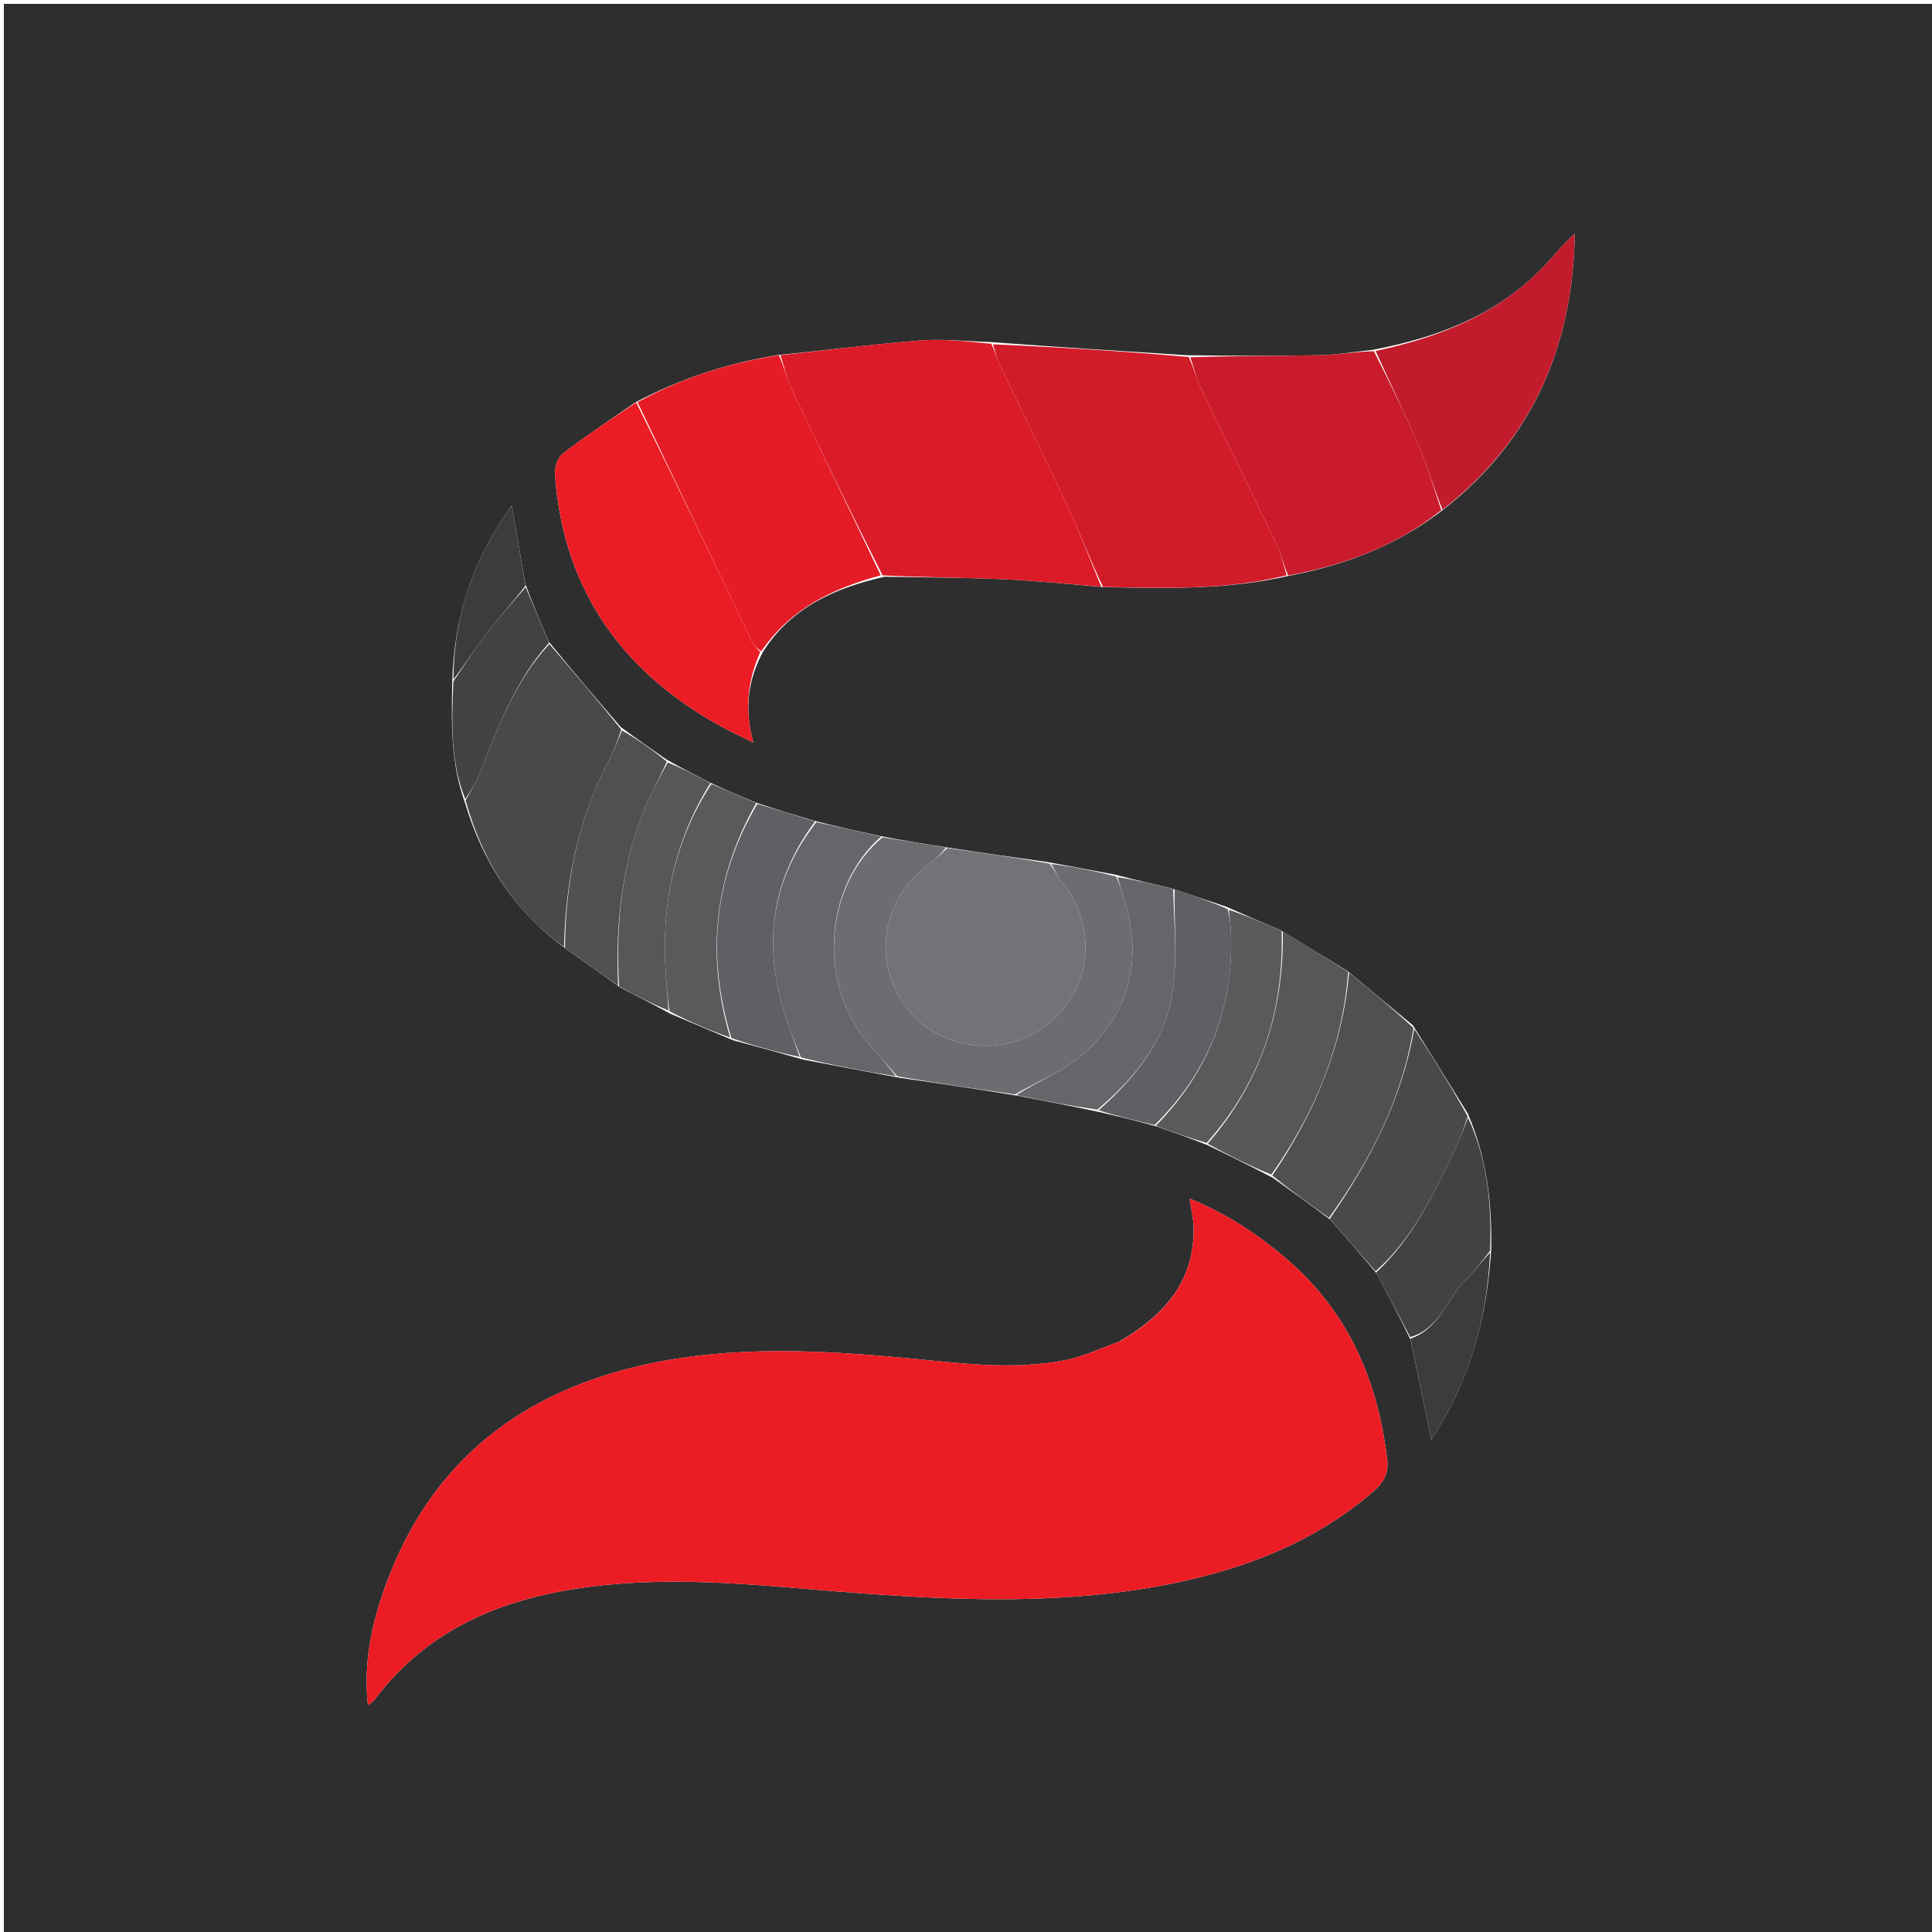 <svg version="1.1" id="Layer_1" xmlns="http://www.w3.org/2000/svg" xmlns:xlink="http://www.w3.org/1999/xlink" x="0px" y="0px"
	 width="100%" viewBox="0 0 500 500" enable-background="new 0 0 500 500" xml:space="preserve">
<path fill="#2F2E2E" opacity="1" stroke="none" 
	d="
M270,501 
	C180,501 90.5,501 1,501 
	C1,334.333 1,167.667 1,1 
	C167.667,1 334.333,1 501,1 
	C501,167.667 501,334.333 501,501 
	C424.167,501 347.333,501 270,501 
M117.031,176.947 
	C116.832,187.096 116.583,197.25 120.318,207.724 
	C124.894,222.903 132.897,235.726 146.46,245.514 
	C150.961,248.707 155.463,251.901 160.478,255.532 
	C164.656,257.678 168.834,259.824 173.56,262.393 
	C178.712,264.56 183.863,266.726 189.687,269.208 
	C195.463,270.77 201.238,272.333 207.73,274.196 
	C215.824,275.739 223.918,277.282 232.845,278.936 
	C242.79,280.369 252.735,281.802 263.397,283.591 
	C270.193,284.89 276.989,286.189 284.473,287.785 
	C289.256,288.909 294.039,290.032 299.43,291.551 
	C303.624,293.032 307.818,294.512 312.579,296.394 
	C318.018,299.043 323.456,301.692 329.364,304.791 
	C334.222,308.258 339.081,311.725 344.33,315.706 
	C348.221,320.137 352.111,324.567 356.307,329.614 
	C359.188,335.088 362.07,340.563 365.077,346.807 
	C366.767,354.984 368.457,363.161 370.405,372.587 
	C380.494,357.149 384.868,341.112 385.941,323.059 
	C386.103,311.322 384.84,299.83 379.894,288.228 
	C375.287,280.783 370.681,273.338 365.679,265.363 
	C360.164,260.817 354.649,256.271 348.674,251.264 
	C343.112,247.877 337.55,244.489 331.381,240.741 
	C326.918,238.84 322.456,236.939 317.38,234.664 
	C312.913,233.157 308.446,231.651 303.243,229.921 
	C298.541,228.816 293.84,227.711 288.418,226.313 
	C282.937,225.295 277.456,224.277 271.124,223.102 
	C262.478,221.893 253.832,220.684 244.459,219.217 
	C239.101,218.375 233.742,217.534 227.68,216.335 
	C222.205,215.149 216.73,213.963 210.616,212.388 
	C205.739,210.941 200.862,209.495 195.415,207.634 
	C191.644,206.055 187.872,204.475 183.574,202.457 
	C180.045,200.646 176.516,198.836 172.499,196.567 
	C168.698,193.933 164.897,191.3 160.676,188.18 
	C154.511,181.018 148.346,173.856 141.997,166.017 
	C140.01,161.335 138.022,156.653 135.962,151.155 
	C134.788,144.381 133.615,137.606 132.442,130.832 
	C122.555,144.496 117.387,159.455 117.031,176.947 
M373.64,131.786 
	C396.776,113.657 407.061,89.437 407.556,60.498 
	C405,62.686 402.956,65.21 400.782,67.615 
	C388.737,80.941 373.073,87.18 355.017,90.579 
	C350.414,91.054 345.817,91.845 341.207,91.939 
	C330.139,92.166 319.065,92.066 307.169,91.932 
	C290.425,90.879 273.682,89.827 256.041,88.502 
	C250.105,88.337 244.129,87.654 238.242,88.115 
	C226.129,89.062 214.063,90.62 201.152,91.915 
	C188.432,93.994 176.31,97.848 164.312,104.212 
	C158.068,108.562 151.702,112.752 145.676,117.384 
	C144.338,118.413 143.479,121.055 143.614,122.864 
	C145.903,153.586 161.888,175.078 188.735,189.122 
	C190.537,190.065 192.391,190.907 194.949,192.149 
	C192.628,183.512 193.486,176.104 197.52,168.585 
	C204.687,157.394 215.668,152.226 228.974,149.257 
	C239.246,149.454 249.525,149.461 259.786,149.91 
	C268.199,150.278 276.589,151.172 285.92,151.962 
	C301.696,152.249 317.484,152.725 333.802,148.97 
	C348.115,146.199 361.491,141.26 373.64,131.786 
M289.627,347.216 
	C285.109,348.824 280.705,350.988 276.053,351.935 
	C262.155,354.765 248.234,352.748 234.321,351.458 
	C212.075,349.394 189.818,348.265 167.732,352.992 
	C134.684,360.065 111.168,378.527 99.593,410.837 
	C96.137,420.484 94.052,430.464 95.211,441.28 
	C96.036,440.665 96.498,440.458 96.764,440.103 
	C112.172,419.547 134.004,412.247 158.392,410.029 
	C180.424,408.025 202.272,410.875 224.151,412.44 
	C250.451,414.321 276.685,415.13 302.704,409.946 
	C322.186,406.065 340.343,399.086 355.626,385.805 
	C358.297,383.484 359.41,381.03 358.995,377.588 
	C356.563,357.387 349.016,339.723 333.357,326.162 
	C325.87,319.679 317.699,314.217 307.879,310.202 
	C308.312,313.267 308.884,315.54 308.913,317.82 
	C309.086,331.56 301.425,340.361 289.627,347.216 
z"/>
<path fill="#EC1C24" opacity="1" stroke="none" 
	d="
M289.967,347.068 
	C301.425,340.361 309.086,331.56 308.913,317.82 
	C308.884,315.54 308.312,313.267 307.879,310.202 
	C317.699,314.217 325.87,319.679 333.357,326.162 
	C349.016,339.723 356.563,357.387 358.995,377.588 
	C359.41,381.03 358.297,383.484 355.626,385.805 
	C340.343,399.086 322.186,406.065 302.704,409.946 
	C276.685,415.13 250.451,414.321 224.151,412.44 
	C202.272,410.875 180.424,408.025 158.392,410.029 
	C134.004,412.247 112.172,419.547 96.764,440.103 
	C96.498,440.458 96.036,440.665 95.211,441.28 
	C94.052,430.464 96.137,420.484 99.593,410.837 
	C111.168,378.527 134.684,360.065 167.732,352.992 
	C189.818,348.265 212.075,349.394 234.321,351.458 
	C248.234,352.748 262.155,354.765 276.053,351.935 
	C280.705,350.988 285.109,348.824 289.967,347.068 
z"/>
<path fill="#DB1B27" opacity="1" stroke="none" 
	d="
M201.977,91.926 
	C214.063,90.62 226.129,89.062 238.242,88.115 
	C244.129,87.654 250.105,88.337 256.541,88.973 
	C257.558,91.011 257.914,92.654 258.619,94.131 
	C264.538,106.534 270.647,118.847 276.434,131.309 
	C279.553,138.027 282.154,144.984 284.989,151.833 
	C276.589,151.172 268.199,150.278 259.786,149.91 
	C249.525,149.461 239.246,149.454 228.402,148.894 
	C220.196,132.639 212.51,116.772 204.978,100.832 
	C203.649,98.019 202.961,94.903 201.977,91.926 
z"/>
<path fill="#D21B29" opacity="1" stroke="none" 
	d="
M285.454,151.897 
	C282.154,144.984 279.553,138.027 276.434,131.309 
	C270.647,118.847 264.538,106.534 258.619,94.131 
	C257.914,92.654 257.558,91.011 256.989,89.11 
	C273.682,89.827 290.425,90.879 307.643,92.385 
	C309.044,95.483 309.732,98.242 310.936,100.753 
	C317.373,114.177 323.994,127.513 330.411,140.947 
	C331.601,143.439 332.148,146.238 332.993,148.895 
	C317.484,152.725 301.696,152.249 285.454,151.897 
z"/>
<path fill="#E51C26" opacity="1" stroke="none" 
	d="
M201.564,91.921 
	C202.961,94.903 203.649,98.019 204.978,100.832 
	C212.51,116.772 220.196,132.639 227.935,148.893 
	C215.668,152.226 204.687,157.394 197.013,168.558 
	C195.894,167.748 195.116,167.043 194.695,166.167 
	C184.772,145.489 174.888,124.791 164.996,104.098 
	C176.31,97.848 188.432,93.994 201.564,91.921 
z"/>
<path fill="#C91B2B" opacity="1" stroke="none" 
	d="
M333.397,148.932 
	C332.148,146.238 331.601,143.439 330.411,140.947 
	C323.994,127.513 317.373,114.177 310.936,100.753 
	C309.732,98.242 309.044,95.483 308.055,92.468 
	C319.065,92.066 330.139,92.166 341.207,91.939 
	C345.817,91.845 350.414,91.054 355.563,90.897 
	C359.925,99.515 363.923,107.738 367.488,116.144 
	C369.672,121.292 371.192,126.721 373.01,132.024 
	C361.491,141.26 348.115,146.199 333.397,148.932 
z"/>
<path fill="#EC1C24" opacity="1" stroke="none" 
	d="
M164.654,104.155 
	C174.888,124.791 184.772,145.489 194.695,166.167 
	C195.116,167.043 195.894,167.748 196.75,168.764 
	C193.486,176.104 192.628,183.512 194.949,192.149 
	C192.391,190.907 190.537,190.065 188.735,189.122 
	C161.888,175.078 145.903,153.586 143.614,122.864 
	C143.479,121.055 144.338,118.413 145.676,117.384 
	C151.702,112.752 158.068,108.562 164.654,104.155 
z"/>
<path fill="#717377" opacity="1" stroke="none" 
	d="
M245.186,219.475 
	C253.832,220.684 262.478,221.893 271.632,223.509 
	C273.087,225.457 273.887,227.115 275.007,228.519 
	C284.289,240.163 282.453,256.376 270.775,265.384 
	C259.669,273.951 243.018,271.838 234.639,260.798 
	C225.707,249.029 228.049,233.016 239.96,224.04 
	C241.802,222.652 243.449,221.003 245.186,219.475 
z"/>
<path fill="#6C6D71" opacity="1" stroke="none" 
	d="
M244.822,219.346 
	C243.449,221.003 241.802,222.652 239.96,224.04 
	C228.049,233.016 225.707,249.029 234.639,260.798 
	C243.018,271.838 259.669,273.951 270.775,265.384 
	C282.453,256.376 284.289,240.163 275.007,228.519 
	C273.887,227.115 273.087,225.457 272.057,223.588 
	C277.456,224.277 282.937,225.295 288.857,226.848 
	C289.749,228.809 290.192,230.238 290.656,231.661 
	C295.795,247.42 292.938,261.523 280.544,272.62 
	C275.481,277.154 268.687,279.755 262.68,283.236 
	C252.735,281.802 242.79,280.369 232.292,278.581 
	C229.688,275.835 227.714,273.373 225.573,271.066 
	C211.517,255.922 212.854,229.733 228.384,216.692 
	C233.742,217.534 239.101,218.375 244.822,219.346 
z"/>
<path fill="#49494C" opacity="1" stroke="none" 
	d="
M145.973,245.065 
	C132.897,235.726 124.894,222.903 120.5,207.168 
	C121.788,204.616 123.127,202.713 123.963,200.609 
	C128.733,188.597 133.121,176.397 142.18,166.694 
	C148.346,173.856 154.511,181.018 160.772,188.8 
	C159.794,191.842 158.855,194.335 157.624,196.676 
	C149.654,211.83 146.346,228.09 145.973,245.065 
z"/>
<path fill="#C11B2C" opacity="1" stroke="none" 
	d="
M373.325,131.905 
	C371.192,126.721 369.672,121.292 367.488,116.144 
	C363.923,107.738 359.925,99.515 356.006,90.83 
	C373.073,87.18 388.737,80.941 400.782,67.615 
	C402.956,65.21 405,62.686 407.556,60.498 
	C407.061,89.437 396.776,113.657 373.325,131.905 
z"/>
<path fill="#505053" opacity="1" stroke="none" 
	d="
M343.939,315.192 
	C339.081,311.725 334.222,308.258 329.264,304.215 
	C340.259,288.042 347.434,270.937 349.134,251.725 
	C354.649,256.271 360.164,260.817 365.805,266.029 
	C362.763,284.748 354.474,300.479 343.939,315.192 
z"/>
<path fill="#66666A" opacity="1" stroke="none" 
	d="
M228.032,216.514 
	C212.854,229.733 211.517,255.922 225.573,271.066 
	C227.714,273.373 229.688,275.835 231.876,278.525 
	C223.918,277.282 215.824,275.739 207.303,273.682 
	C205.765,270.055 204.608,266.957 203.55,263.827 
	C197.353,245.492 199.157,228.355 211.255,212.776 
	C216.73,213.963 222.205,215.149 228.032,216.514 
z"/>
<path fill="#57575A" opacity="1" stroke="none" 
	d="
M348.904,251.495 
	C347.434,270.937 340.259,288.042 329.029,303.99 
	C323.456,301.692 318.018,299.043 312.555,295.986 
	C326.359,280.041 332.269,261.677 331.989,241.102 
	C337.55,244.489 343.112,247.877 348.904,251.495 
z"/>
<path fill="#49494C" opacity="1" stroke="none" 
	d="
M344.135,315.449 
	C354.474,300.479 362.763,284.748 366.002,266.294 
	C370.681,273.338 375.287,280.783 379.839,288.92 
	C378.785,292.082 377.912,294.611 376.766,297.011 
	C371.241,308.573 365.887,320.26 356.002,328.997 
	C352.111,324.567 348.221,320.137 344.135,315.449 
z"/>
<path fill="#606064" opacity="1" stroke="none" 
	d="
M210.935,212.582 
	C199.157,228.355 197.353,245.492 203.55,263.827 
	C204.608,266.957 205.765,270.055 206.945,273.532 
	C201.238,272.333 195.463,270.77 189.287,268.666 
	C182.699,247.088 184.815,227.034 195.986,208.049 
	C200.862,209.495 205.739,210.941 210.935,212.582 
z"/>
<path fill="#5A5A5D" opacity="1" stroke="none" 
	d="
M195.7,207.842 
	C184.815,227.034 182.699,247.088 188.951,268.508 
	C183.863,266.726 178.712,264.56 173.283,261.737 
	C172.798,258.443 172.588,255.807 172.383,253.17 
	C170.984,235.176 174.099,218.233 184.101,202.895 
	C187.872,204.475 191.644,206.055 195.7,207.842 
z"/>
<path fill="#606064" opacity="1" stroke="none" 
	d="
M298.822,291.156 
	C294.039,290.032 289.256,288.909 284.344,287.332 
	C293.622,278.988 301.398,269.648 303.362,257.362 
	C304.782,248.484 303.858,239.23 303.98,230.144 
	C308.446,231.651 312.913,233.157 317.71,235.276 
	C318.188,237.21 318.393,238.528 318.474,239.853 
	C319.706,259.932 313.158,277.037 298.822,291.156 
z"/>
<path fill="#66666A" opacity="1" stroke="none" 
	d="
M303.611,230.033 
	C303.858,239.23 304.782,248.484 303.362,257.362 
	C301.398,269.648 293.622,278.988 284,287.184 
	C276.989,286.189 270.193,284.89 263.039,283.413 
	C268.687,279.755 275.481,277.154 280.544,272.62 
	C292.938,261.523 295.795,247.42 290.656,231.661 
	C290.192,230.238 289.749,228.809 289.217,226.994 
	C293.84,227.711 298.541,228.816 303.611,230.033 
z"/>
<path fill="#505053" opacity="1" stroke="none" 
	d="
M146.217,245.289 
	C146.346,228.09 149.654,211.83 157.624,196.676 
	C158.855,194.335 159.794,191.842 160.983,189.043 
	C164.897,191.3 168.698,193.933 172.558,197.081 
	C171.029,200.691 169.304,203.725 167.878,206.894 
	C160.964,222.248 159.253,238.477 159.964,255.094 
	C155.463,251.901 150.961,248.707 146.217,245.289 
z"/>
<path fill="#5A5A5D" opacity="1" stroke="none" 
	d="
M299.126,291.354 
	C313.158,277.037 319.706,259.932 318.474,239.853 
	C318.393,238.528 318.188,237.21 318.017,235.463 
	C322.456,236.939 326.918,238.84 331.685,240.921 
	C332.269,261.677 326.359,280.041 312.272,295.785 
	C307.818,294.512 303.624,293.032 299.126,291.354 
z"/>
<path fill="#424244" opacity="1" stroke="none" 
	d="
M356.154,329.306 
	C365.887,320.26 371.241,308.573 376.766,297.011 
	C377.912,294.611 378.785,292.082 379.933,289.275 
	C384.84,299.83 386.103,311.322 385.641,323.672 
	C383.309,326.659 381.419,329.174 379.216,331.378 
	C374.395,336.202 372.535,343.915 364.951,346.037 
	C362.07,340.563 359.188,335.088 356.154,329.306 
z"/>
<path fill="#57575A" opacity="1" stroke="none" 
	d="
M160.221,255.313 
	C159.253,238.477 160.964,222.248 167.878,206.894 
	C169.304,203.725 171.029,200.691 172.802,197.31 
	C176.516,198.836 180.045,200.646 183.838,202.676 
	C174.099,218.233 170.984,235.176 172.383,253.17 
	C172.588,255.807 172.798,258.443 173.009,261.525 
	C168.834,259.824 164.656,257.678 160.221,255.313 
z"/>
<path fill="#424244" opacity="1" stroke="none" 
	d="
M142.089,166.355 
	C133.121,176.397 128.733,188.597 123.963,200.609 
	C123.127,202.713 121.788,204.616 120.419,206.809 
	C116.583,197.25 116.832,187.096 117.336,176.327 
	C120.485,171.664 123.184,167.509 126.211,163.607 
	C129.319,159.599 132.746,155.839 136.034,151.971 
	C138.022,156.653 140.01,161.335 142.089,166.355 
z"/>
<path fill="#3C3C3E" opacity="1" stroke="none" 
	d="
M365.014,346.422 
	C372.535,343.915 374.395,336.202 379.216,331.378 
	C381.419,329.174 383.309,326.659 385.634,324.135 
	C384.868,341.112 380.494,357.149 370.405,372.587 
	C368.457,363.161 366.767,354.984 365.014,346.422 
z"/>
<path fill="#3C3C3E" opacity="1" stroke="none" 
	d="
M135.998,151.563 
	C132.746,155.839 129.319,159.599 126.211,163.607 
	C123.184,167.509 120.485,171.664 117.346,175.86 
	C117.387,159.455 122.555,144.496 132.442,130.832 
	C133.615,137.606 134.788,144.381 135.998,151.563 
z"/>
</svg>